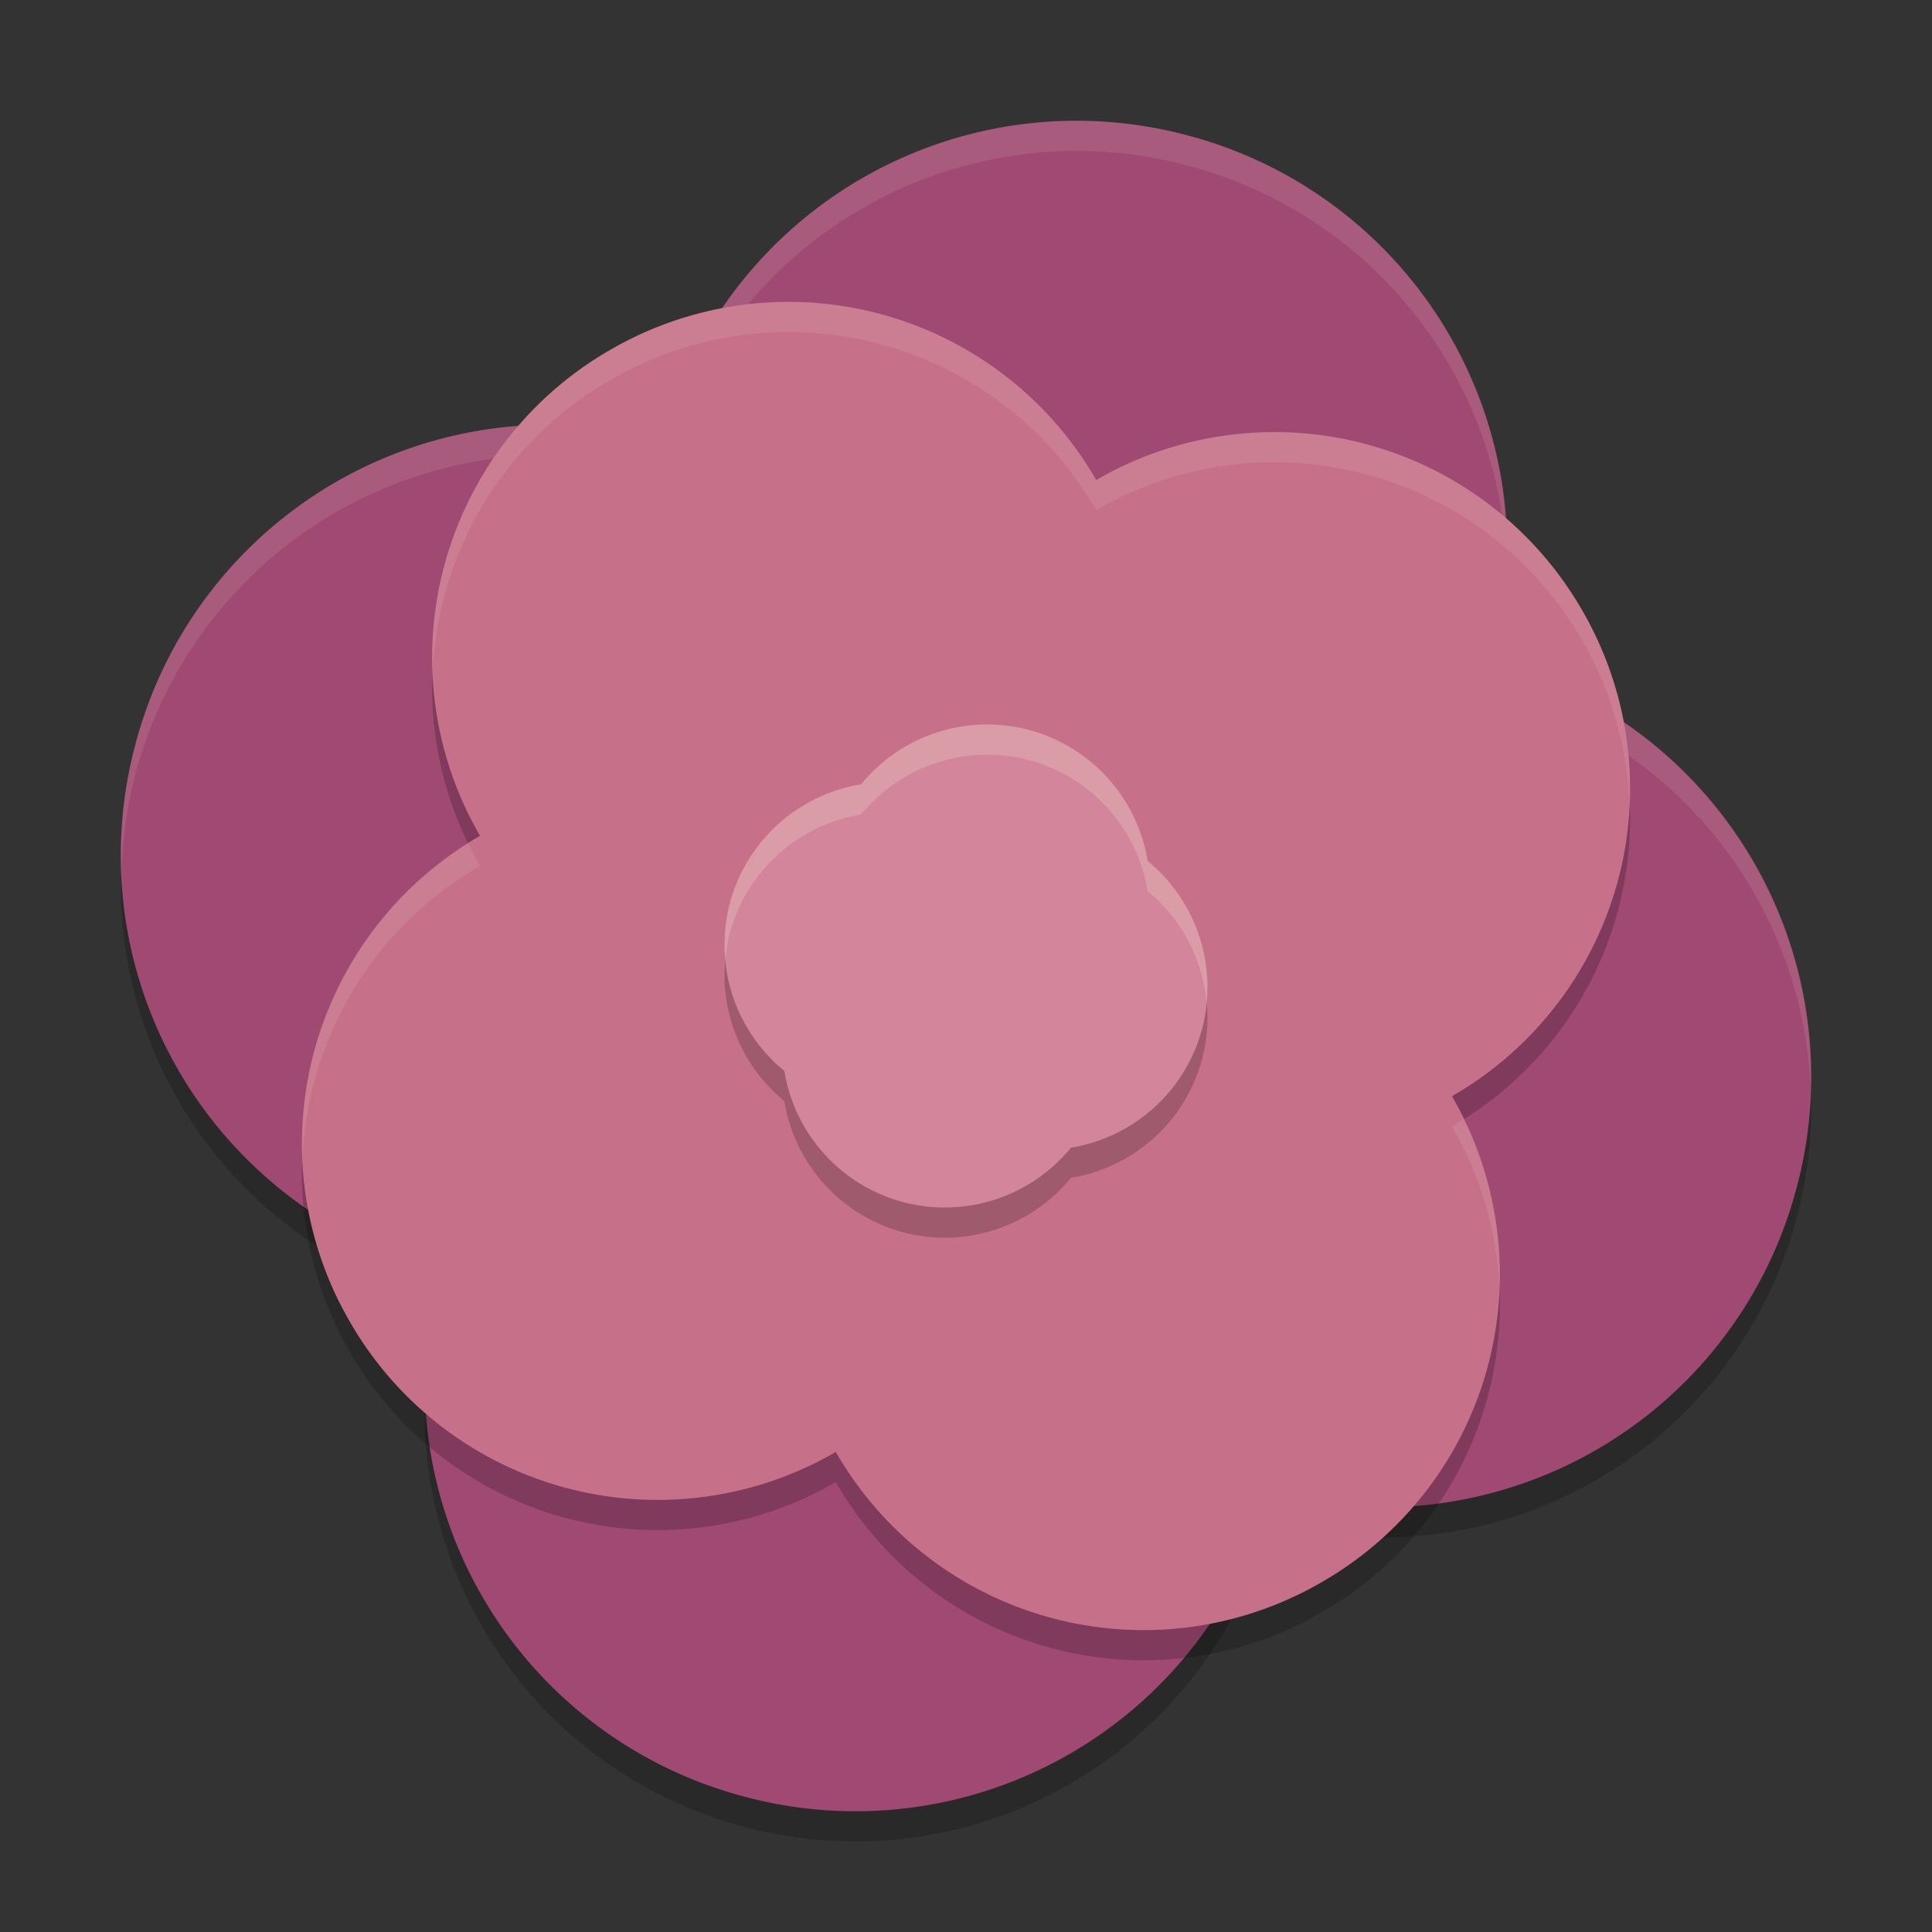<svg xmlns="http://www.w3.org/2000/svg" width="64" height="64" version="1">
    <rect width="100%" height="100%" fill="#333333" stroke="none"/>
    <path d="M39.37 5.492A14.208 14.208 0 0 0 21.93 15.561 14.207 14.207 0 0 0 4.493 25.629 14.208 14.208 0 0 0 14.56 43.07 14.208 14.208 0 0 0 24.63 60.508a14.208 14.208 0 0 0 17.439-10.069 14.208 14.208 0 0 0 17.439-10.068 14.208 14.208 0 0 0-10.069-17.44A14.208 14.208 0 0 0 39.371 5.494z" opacity=".2"/>
    <path d="M39.37 4.493A14.208 14.208 0 0 0 21.93 14.56 14.207 14.207 0 0 0 4.493 24.629 14.208 14.208 0 0 0 14.56 42.07 14.208 14.208 0 0 0 24.63 59.508a14.208 14.208 0 0 0 17.439-10.069 14.208 14.208 0 0 0 17.439-10.068 14.208 14.208 0 0 0-10.069-17.44A14.208 14.208 0 0 0 39.371 4.494z" fill="#A04A73"/>
    <path d="M35.107 4.01a14.21 14.21 0 0 0-13.175 10.55A14.208 14.208 0 0 0 4.492 24.63a14.296 14.296 0 0 0-.47 4.387c.026-1.12.167-2.255.47-3.387a14.208 14.208 0 0 1 17.44-10.068A14.207 14.207 0 0 1 39.369 5.492h.002a14.204 14.204 0 0 1 10.54 13.053A14.194 14.194 0 0 0 39.37 4.492h-.002a14.303 14.303 0 0 0-4.262-.482zm14.534 17.986c-.062.312-.118.624-.202.936a14.204 14.204 0 0 1 10.54 13.052A14.188 14.188 0 0 0 49.64 21.996zM14.359 43.004a14.258 14.258 0 0 0-.27 3.441 14.32 14.32 0 0 1 .472-3.377c-.07-.018-.133-.045-.202-.064z" fill="#F9F5D7" opacity=".1"/>
    <path d="M52.41 21.216a11.758 11.758 0 0 0-16.097-4.314 11.758 11.758 0 0 0-16.097-4.313 11.758 11.758 0 0 0-4.314 16.098 11.758 11.758 0 0 0-4.313 16.097 11.758 11.758 0 0 0 16.098 4.314 11.758 11.758 0 0 0 16.097 4.313 11.758 11.758 0 0 0 4.314-16.098 11.758 11.758 0 0 0 4.313-16.097z" opacity=".2"/>
    <path d="M52.41 20.216a11.758 11.758 0 0 0-16.097-4.314 11.758 11.758 0 0 0-16.097-4.313 11.758 11.758 0 0 0-4.314 16.098 11.758 11.758 0 0 0-4.313 16.097 11.758 11.758 0 0 0 16.098 4.314 11.758 11.758 0 0 0 16.097 4.313 11.758 11.758 0 0 0 4.314-16.098 11.758 11.758 0 0 0 4.313-16.097z" fill="#C77089"/>
    <path d="M34.095 25.182a5.396 5.396 0 0 0-5.57 1.8 5.396 5.396 0 0 0-4.343 3.923 5.396 5.396 0 0 0 1.8 5.57 5.396 5.396 0 0 0 3.923 4.343 5.396 5.396 0 0 0 5.57-1.8 5.396 5.396 0 0 0 4.343-3.923 5.396 5.396 0 0 0-1.8-5.57 5.396 5.396 0 0 0-3.923-4.343z" opacity=".2"/>
    <path d="M34.095 24.182a5.396 5.396 0 0 0-5.57 1.8 5.396 5.396 0 0 0-4.343 3.923 5.396 5.396 0 0 0 1.8 5.57 5.396 5.396 0 0 0 3.923 4.343 5.396 5.396 0 0 0 5.57-1.8 5.396 5.396 0 0 0 4.343-3.923 5.396 5.396 0 0 0-1.8-5.57 5.396 5.396 0 0 0-3.923-4.343z" fill="#D3869B"/>
    <path d="M25.797 10.004a11.774 11.774 0 0 0-5.582 1.586 11.749 11.749 0 0 0-5.881 10.73 11.742 11.742 0 0 1 5.88-9.73 11.758 11.758 0 0 1 16.098 4.312 11.758 11.758 0 0 1 16.098 4.313 11.765 11.765 0 0 1 1.569 5.357c.084-2.149-.41-4.35-1.569-6.357a11.758 11.758 0 0 0-16.098-4.313 11.757 11.757 0 0 0-10.515-5.898zm-10.28 17.932a11.74 11.74 0 0 0-5.496 10.492 11.742 11.742 0 0 1 5.881-9.74c-.142-.247-.262-.5-.384-.752zm32.965 9.128c-.13.082-.25.171-.384.249a11.764 11.764 0 0 1 1.568 5.367 11.72 11.72 0 0 0-1.184-5.616z" fill="#F9F5D7" opacity=".1"/>
    <path d="M32.492 24.004a5.396 5.396 0 0 0-3.967 1.978 5.396 5.396 0 0 0-4.343 3.922 5.396 5.396 0 0 0-.153 1.887 5.396 5.396 0 0 1 .153-.887 5.396 5.396 0 0 1 4.343-3.922 5.396 5.396 0 0 1 5.57-1.8 5.396 5.396 0 0 1 3.923 4.343 5.396 5.396 0 0 1 1.953 3.682 5.396 5.396 0 0 0-1.953-4.682 5.396 5.396 0 0 0-3.922-4.343 5.396 5.396 0 0 0-1.604-.178z" fill="#F9F5D7" opacity=".2"/>
</svg>
